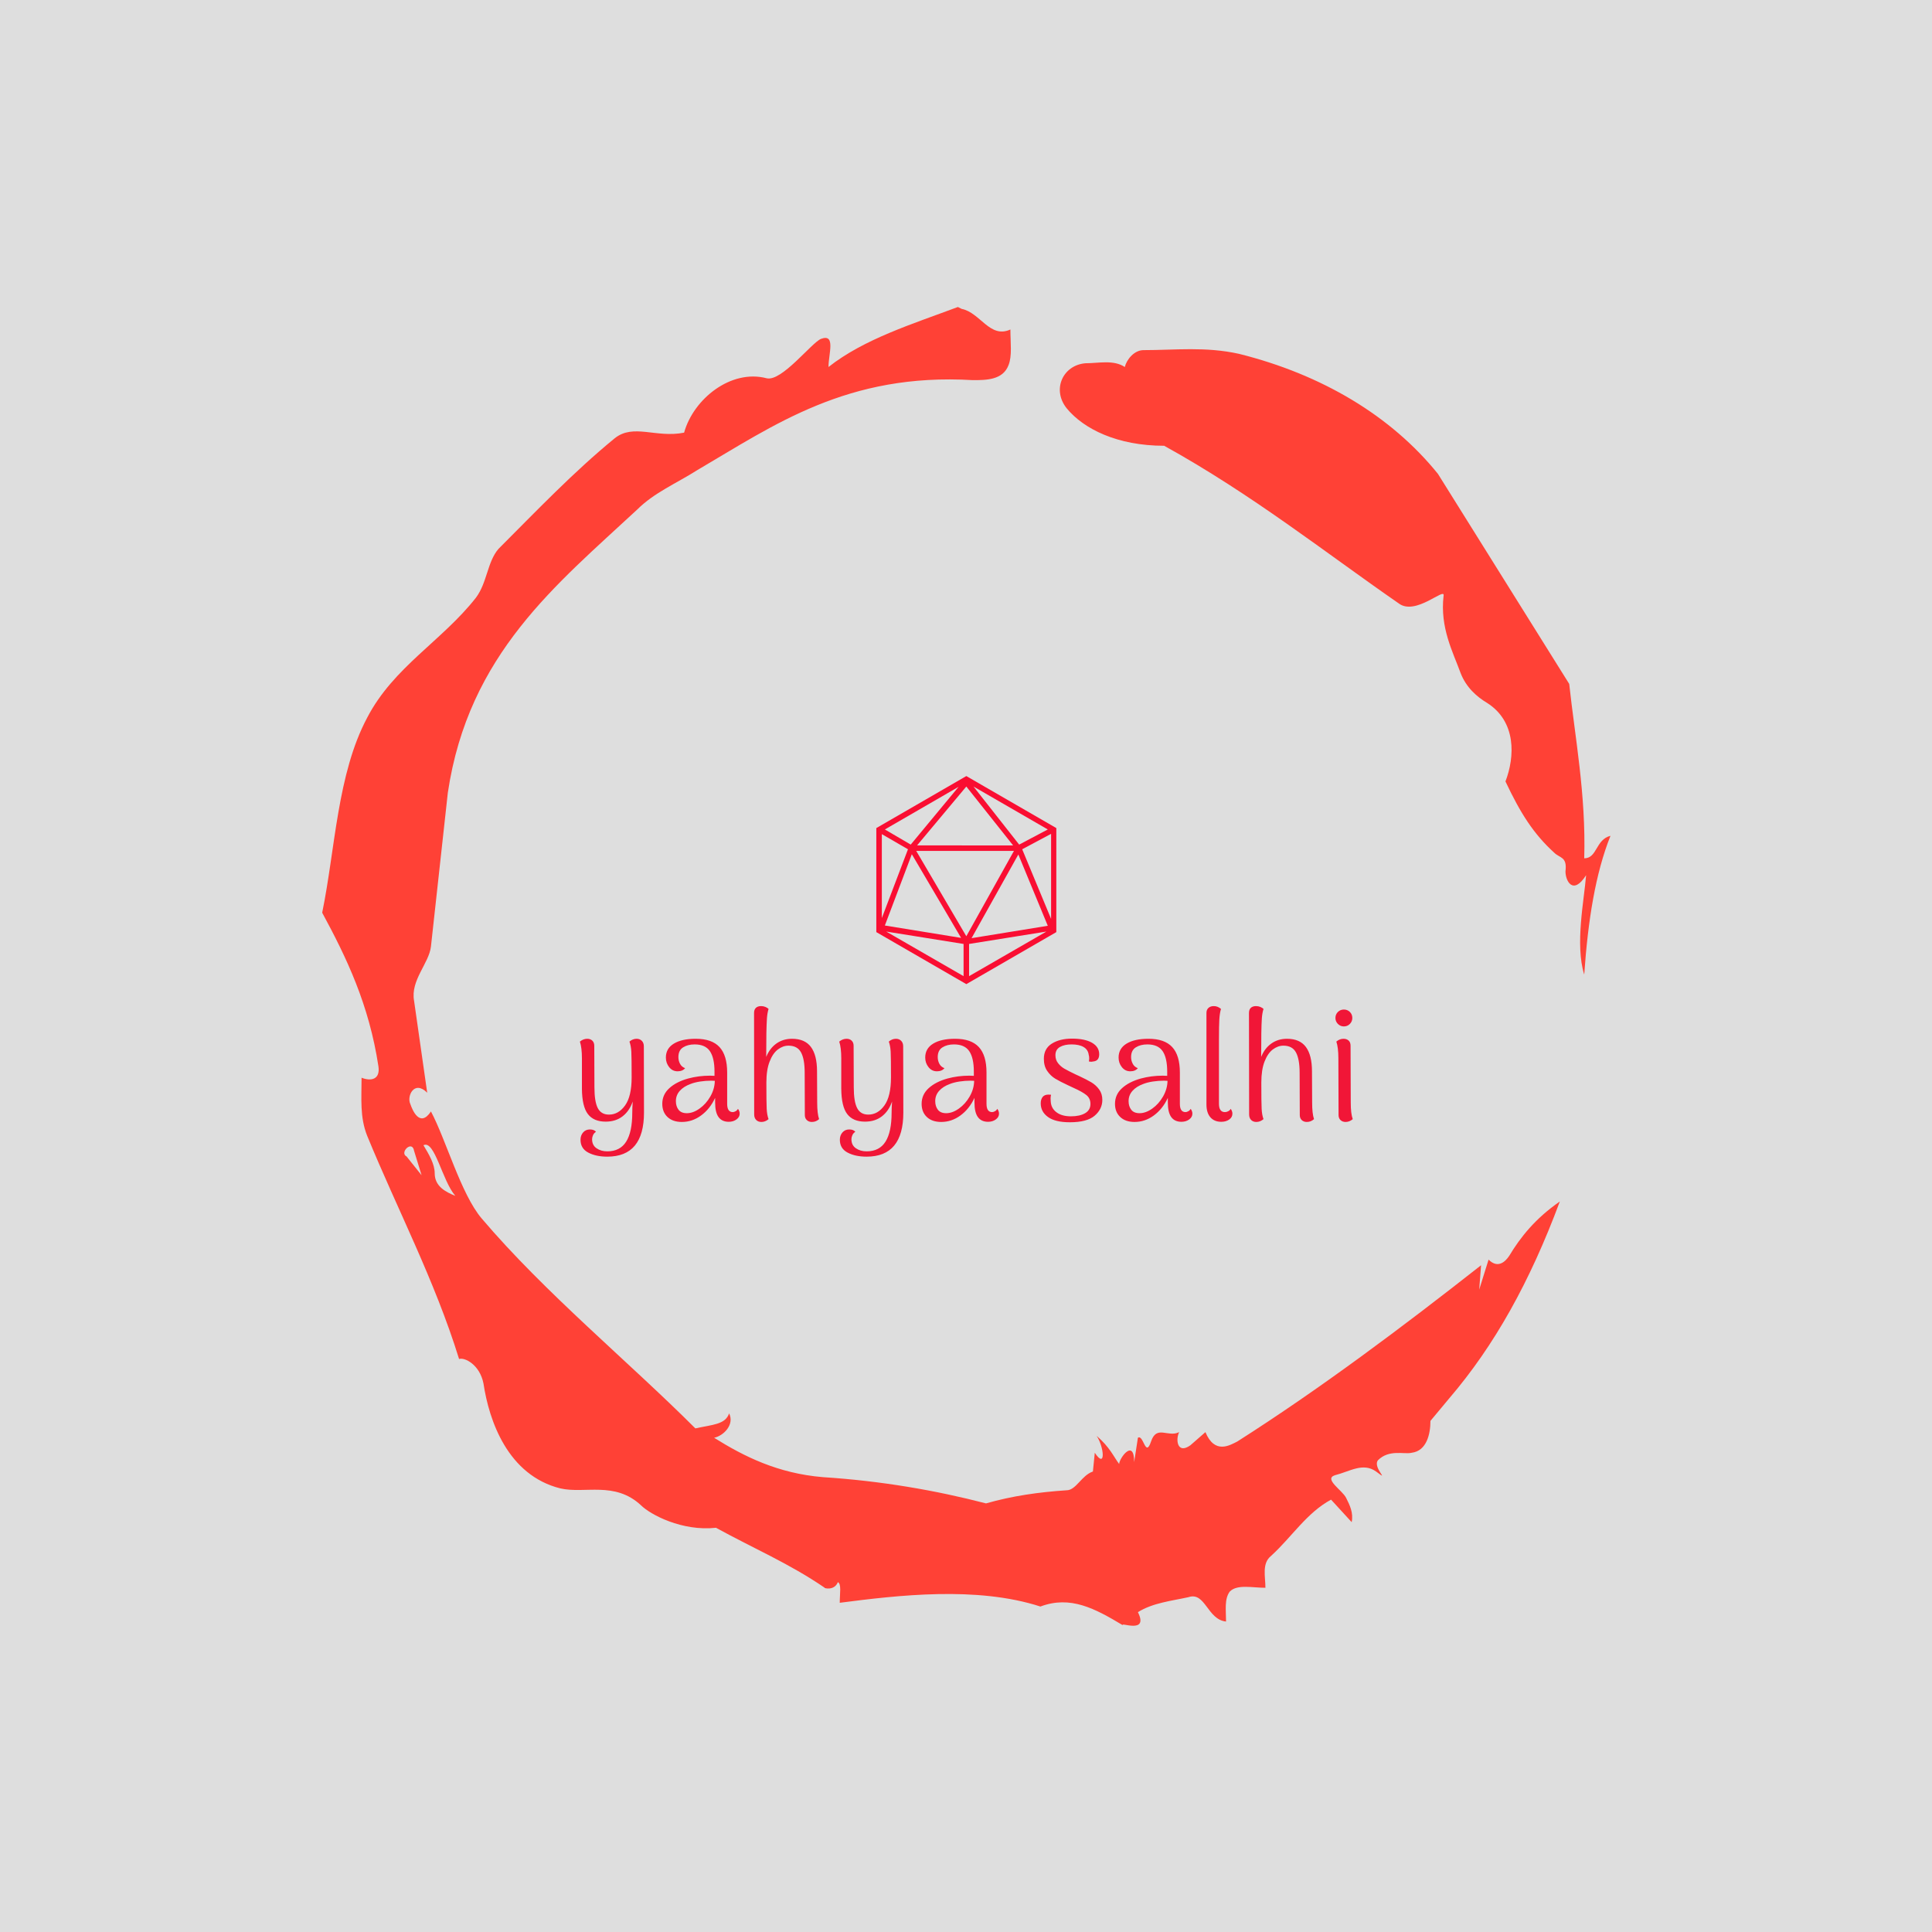 <svg xmlns="http://www.w3.org/2000/svg" version="1.1" xmlns:xlink="http://www.w3.org/1999/xlink" xmlns:svgjs="http://svgjs.dev/svgjs" width="1500" height="1500" viewBox="0 0 1500 1500"><rect width="1500" height="1500" fill="#dedede"></rect><g transform="matrix(0.667,0,0,0.667,250,187.667)"><svg viewBox="0 0 320 360" data-background-color="#dedede" preserveAspectRatio="xMidYMid meet" height="1687" width="1500" xmlns="http://www.w3.org/2000/svg" xmlns:xlink="http://www.w3.org/1999/xlink"><g id="tight-bounds" transform="matrix(1,0,0,1,0,0)"><svg viewBox="0 0 320 360" height="360" width="320"><g><svg></svg></g><g><svg viewBox="0 0 320 360" height="360" width="320"><g><path transform="translate(-74.993,-51.79) scale(4.658,4.658)" d="M20.6 59.9l0.8 1-0.4-1.3c-0.1-0.6-0.8 0.1-0.4 0.3M21.5 59.3c0.3 0.5 0.6 1 0.6 1.5 0 0.7 0.6 1 1.1 1.2-0.7-0.8-1.1-3-1.7-2.7M59.9 16.9c1.7 0 3.3-0.2 5.1 0.2 4.4 1.1 8.1 3.3 10.6 6.4l7 11.2c0.3 2.8 0.9 5.9 0.8 9.3 0.7 0 0.6-1 1.4-1.2-0.8 2-1.2 4.5-1.4 7.4-0.5-1.6 0-4 0.1-5.3-0.7 1.1-1.1 0.3-1.1-0.2 0.1-0.8-0.3-0.7-0.6-1-1.1-1-1.8-2.1-2.6-3.8 0.5-1.3 0.6-3.2-1-4.2-0.5-0.3-1.1-0.8-1.4-1.6-0.4-1.1-1.1-2.4-0.9-4.1 0.1-0.5-1.5 1.1-2.4 0.4-3.9-2.7-7.8-5.8-12.5-8.4-2.5 0-4.3-0.9-5.2-2-0.8-1-0.2-2.3 1-2.4 0.7 0 1.5-0.2 2.1 0.2 0.1-0.4 0.5-0.9 1-0.9M50 14.6l0.2 0.1c1 0.2 1.5 1.6 2.6 1.1 0 0.7 0.1 1.4-0.1 1.9-0.3 0.8-1.2 0.8-1.9 0.8-6.7-0.4-10.6 2.4-14.7 4.8-1.1 0.7-2.3 1.2-3.2 2.1-4.3 4-9 7.7-10.1 15.1l-0.9 8.2c-0.1 0.9-1.1 1.8-0.9 2.9l0.7 4.9c-0.7-0.7-1.1 0.2-0.9 0.6 0.1 0.3 0.5 1.3 1.1 0.4 0.8 1.5 1.6 4.4 2.7 5.7 3.4 4 7.8 7.6 11.4 11.2 0.9-0.2 1.6-0.2 1.8-0.8 0.3 0.6-0.3 1.2-0.8 1.3 1.6 1 3.4 1.9 5.8 2.1 3.1 0.2 6 0.7 8.7 1.4 1.4-0.4 2.8-0.6 4.3-0.7 0.5 0 0.8-0.8 1.4-1l0.1-1c0.6 0.9 0.5-0.3 0.1-0.9 0.7 0.6 0.9 1.1 1.2 1.5 0-0.3 0.8-1.4 0.8-0.1l0.2-1.3c0.3-0.2 0.4 1.1 0.7 0.2 0.3-0.9 0.9-0.2 1.5-0.5-0.2 0.4-0.1 1.2 0.6 0.7l0.8-0.7c0.5 1.2 1.3 0.7 1.7 0.5 4.4-2.8 8.8-6.1 13-9.4l-0.1 1.3 0.5-1.6c0.5 0.5 0.9 0.1 1.1-0.2 0.6-1 1.4-2 2.7-2.9-1.6 4.3-3.5 7.7-5.9 10.5l-1 1.2c0 0.7-0.2 1.6-1 1.7-0.4 0.1-1.2-0.2-1.8 0.4-0.3 0.4 0.7 1.2-0.1 0.6-0.7-0.5-1.4 0-2.2 0.2-0.6 0.2 0.4 0.8 0.6 1.2 0.2 0.4 0.4 0.8 0.3 1.3l-1.1-1.2c-1.3 0.7-2.1 2-3.2 3-0.5 0.4-0.3 1.1-0.3 1.7-0.7 0-1.5-0.2-1.9 0.2-0.3 0.4-0.2 1-0.2 1.6-1-0.1-1.1-1.6-2-1.3-0.9 0.2-1.9 0.3-2.7 0.8 0.6 1.2-1 0.5-0.8 0.7-1.5-0.9-2.8-1.6-4.4-1-3.4-1.1-7.6-0.6-10.7-0.2 0-0.5 0.1-1-0.1-1.1-0.2 0.5-0.8 0.3-0.7 0.3-1.9-1.3-3.8-2.1-5.8-3.2-1.8 0.2-3.5-0.7-4-1.2-1.4-1.3-3-0.6-4.3-0.9-2.8-0.7-3.8-3.6-4.1-5.6-0.2-1-1-1.4-1.3-1.3-1.3-4.2-3.3-8-4.9-11.9-0.4-1-0.3-2-0.3-3.1 0.5 0.2 1 0.1 0.9-0.6-0.5-3.3-1.7-5.8-3-8.2 0.7-3.4 0.8-7.4 2.4-10.4 1.4-2.7 4-4.1 5.8-6.4 0.6-0.8 0.6-1.9 1.2-2.6 2-2 4-4.1 6.2-5.9 1-0.8 2.2 0 3.7-0.3 0.5-1.8 2.5-3.4 4.4-2.9 0.8 0.2 2.4-1.9 2.9-2.1 0.8-0.3 0.4 0.8 0.4 1.5 1.9-1.5 4.5-2.3 6.9-3.2" fill="#ff4136" fill-rule="nonzero" stroke="none" stroke-width="1" stroke-linecap="butt" stroke-linejoin="miter" stroke-miterlimit="10" stroke-dasharray="" stroke-dashoffset="0" font-family="none" font-weight="none" font-size="none" text-anchor="none" style="mix-blend-mode: normal" data-fill-palette-color="tertiary"></path></g><g transform="matrix(1,0,0,1,64,132.73)"><svg viewBox="0 0 192 94.539" height="94.539" width="192"><g><svg viewBox="0 0 192 94.539" height="94.539" width="192"><g><svg viewBox="0 0 192 94.539" height="94.539" width="192"><g transform="matrix(1,0,0,1,0,57.141)"><svg viewBox="0 0 192 37.398" height="37.398" width="192"><g id="textblocktransform"><svg viewBox="0 0 192 37.398" height="37.398" width="192" id="textblock"><g><svg viewBox="0 0 192 37.398" height="37.398" width="192"><g transform="matrix(1,0,0,1,0,0)"><svg width="192" viewBox="3.25 -36.5 247.17 48.15" height="37.398" data-palette-color="#f11637"><path d="M23.7-23.65L23.75-2.45Q23.75 11.65 12 11.65L12 11.65Q8.4 11.65 5.93 10.35 3.45 9.05 3.45 6.25L3.45 6.25Q3.45 4.85 4.28 3.9 5.1 2.95 6.45 2.95L6.45 2.95Q7.8 2.95 8.4 3.7L8.4 3.7Q7.75 4.1 7.45 4.78 7.15 5.45 7.15 6.05L7.15 6.05Q7.15 8 8.58 8.97 10 9.95 12 9.95L12 9.95Q16.1 9.95 18.05 6.85 20 3.75 20-2.4L20-2.4Q20-4.05 20.15-6L20.15-6Q19.1-2.95 16.9-1.25 14.7 0.45 11.5 0.45L11.5 0.45Q7.65 0.45 5.8-1.98 3.95-4.4 3.9-10.05L3.9-10.05 3.9-19.75Q3.9-23.2 3.25-25.15L3.25-25.15Q4.35-26.05 5.6-26.05L5.6-26.05Q6.6-26.05 7.23-25.45 7.85-24.85 7.85-23.8L7.85-23.8 7.9-10.55Q7.9-5.95 8.97-3.88 10.05-1.8 12.55-1.8L12.55-1.8Q15.6-1.8 17.7-4.73 19.8-7.65 19.8-13.7L19.8-13.7Q19.8-20 19.7-21.9 19.6-23.8 19.1-25.15L19.1-25.15Q20.15-26.05 21.4-26.05L21.4-26.05Q22.4-26.05 23.05-25.4 23.7-24.75 23.7-23.65L23.7-23.65ZM53.8-3.65Q54.35-2.9 54.35-2.1L54.35-2.1Q54.35-1 53.32-0.25 52.3 0.5 50.85 0.5L50.85 0.5Q48.7 0.5 47.6-1 46.5-2.5 46.5-5.7L46.5-5.7 46.5-7.15Q44.85-3.6 42.02-1.53 39.2 0.55 35.85 0.55L35.85 0.55Q32.95 0.55 31.27-1.03 29.6-2.6 29.6-5.25L29.6-5.25Q29.6-8.2 31.85-10.25 34.1-12.3 37.9-13.35L37.9-13.35Q41.25-14.25 44.85-14.25L44.85-14.25Q45.85-14.25 46.3-14.2L46.3-14.2 46.3-15.5Q46.3-19.95 44.82-22.1 43.35-24.25 39.95-24.25L39.95-24.25Q37.75-24.25 36.25-23.3 34.75-22.35 34.75-20.2L34.75-20.2Q34.75-19.05 35.27-18.05 35.8-17.05 36.9-16.65L36.9-16.65Q36.1-15.65 34.5-15.65L34.5-15.65Q32.85-15.65 31.8-16.98 30.75-18.3 30.75-20.05L30.75-20.05Q30.75-22.95 33.3-24.5 35.85-26.05 40.3-26.05L40.3-26.05Q45.45-26.05 47.9-23.4 50.35-20.75 50.35-15.25L50.35-15.25 50.35-5.25Q50.35-2.6 52.15-2.6L52.15-2.6Q52.55-2.6 53.05-2.88 53.55-3.15 53.8-3.65L53.8-3.65ZM37.45-2.25Q39.45-2.25 41.52-3.73 43.6-5.2 44.97-7.6 46.35-10 46.4-12.6L46.4-12.6 45.25-12.65Q43.5-12.65 41.7-12.38 39.9-12.1 38.65-11.6L38.65-11.6Q36.45-10.8 35.2-9.4 33.95-8 33.95-6.1L33.95-6.1Q33.95-4.45 34.8-3.35 35.65-2.25 37.45-2.25L37.45-2.25ZM79.14-5.7Q79.14-2.1 79.75-0.35L79.75-0.35Q78.75 0.55 77.44 0.55L77.44 0.55Q76.44 0.55 75.82-0.05 75.19-0.65 75.19-1.65L75.19-1.65 75.14-15.15Q75.14-19.55 73.97-21.7 72.8-23.85 69.94-23.85L69.94-23.85Q68.19-23.85 66.57-22.63 64.94-21.4 63.92-18.75 62.89-16.1 62.89-12.05L62.89-12.05Q62.89-5.6 62.99-3.65 63.09-1.7 63.59-0.35L63.59-0.35Q62.55 0.55 61.3 0.55L61.3 0.55Q60.24 0.55 59.62-0.1 58.99-0.75 58.99-1.85L58.99-1.85 58.95-34.3Q58.95-35.4 59.55-35.95 60.14-36.5 61.2-36.5L61.2-36.5Q61.95-36.5 62.59-36.23 63.24-35.95 63.59-35.6L63.59-35.6Q63.2-34.35 63.07-32.63 62.95-30.9 62.89-27.8L62.89-27.8 62.84-20.25Q63.95-23 66.09-24.53 68.25-26.05 71.09-26.05L71.09-26.05Q75.19-26.05 77.14-23.43 79.09-20.8 79.09-15.65L79.09-15.65 79.14-5.7ZM106.64-23.65L106.69-2.45Q106.69 11.65 94.94 11.65L94.94 11.65Q91.34 11.65 88.87 10.35 86.39 9.05 86.39 6.25L86.39 6.25Q86.39 4.85 87.22 3.9 88.04 2.95 89.39 2.95L89.39 2.95Q90.74 2.95 91.34 3.7L91.34 3.7Q90.69 4.1 90.39 4.78 90.09 5.45 90.09 6.05L90.09 6.05Q90.09 8 91.52 8.97 92.94 9.95 94.94 9.95L94.94 9.95Q99.04 9.95 100.99 6.85 102.94 3.75 102.94-2.4L102.94-2.4Q102.94-4.05 103.09-6L103.09-6Q102.04-2.95 99.84-1.25 97.64 0.45 94.44 0.45L94.44 0.45Q90.59 0.45 88.74-1.98 86.89-4.4 86.84-10.05L86.84-10.05 86.84-19.75Q86.84-23.2 86.19-25.15L86.19-25.15Q87.29-26.05 88.54-26.05L88.54-26.05Q89.54-26.05 90.17-25.45 90.79-24.85 90.79-23.8L90.79-23.8 90.84-10.55Q90.84-5.95 91.92-3.88 92.99-1.8 95.49-1.8L95.49-1.8Q98.54-1.8 100.64-4.73 102.74-7.65 102.74-13.7L102.74-13.7Q102.74-20 102.64-21.9 102.54-23.8 102.04-25.15L102.04-25.15Q103.09-26.05 104.34-26.05L104.34-26.05Q105.34-26.05 105.99-25.4 106.64-24.75 106.64-23.65L106.64-23.65ZM136.74-3.65Q137.29-2.9 137.29-2.1L137.29-2.1Q137.29-1 136.26-0.25 135.24 0.5 133.79 0.5L133.79 0.5Q131.64 0.5 130.54-1 129.44-2.5 129.44-5.7L129.44-5.7 129.44-7.15Q127.79-3.6 124.96-1.53 122.14 0.55 118.79 0.55L118.79 0.55Q115.89 0.55 114.21-1.03 112.54-2.6 112.54-5.25L112.54-5.25Q112.54-8.2 114.79-10.25 117.04-12.3 120.84-13.35L120.84-13.35Q124.19-14.25 127.79-14.25L127.79-14.25Q128.79-14.25 129.24-14.2L129.24-14.2 129.24-15.5Q129.24-19.95 127.76-22.1 126.29-24.25 122.89-24.25L122.89-24.25Q120.69-24.25 119.19-23.3 117.69-22.35 117.69-20.2L117.69-20.2Q117.69-19.05 118.21-18.05 118.74-17.05 119.84-16.65L119.84-16.65Q119.04-15.65 117.44-15.65L117.44-15.65Q115.79-15.65 114.74-16.98 113.69-18.3 113.69-20.05L113.69-20.05Q113.69-22.95 116.24-24.5 118.79-26.05 123.24-26.05L123.24-26.05Q128.39-26.05 130.84-23.4 133.29-20.75 133.29-15.25L133.29-15.25 133.29-5.25Q133.29-2.6 135.09-2.6L135.09-2.6Q135.49-2.6 135.99-2.88 136.49-3.15 136.74-3.65L136.74-3.65ZM120.39-2.25Q122.39-2.25 124.46-3.73 126.54-5.2 127.91-7.6 129.29-10 129.34-12.6L129.34-12.6 128.19-12.65Q126.44-12.65 124.64-12.38 122.84-12.1 121.59-11.6L121.59-11.6Q119.39-10.8 118.14-9.4 116.89-8 116.89-6.1L116.89-6.1Q116.89-4.45 117.74-3.35 118.59-2.25 120.39-2.25L120.39-2.25ZM159.93 0.65Q155.28 0.65 152.96-1.03 150.63-2.7 150.63-5.4L150.63-5.4Q150.63-6.65 151.23-7.43 151.83-8.2 153.13-8.2L153.13-8.2Q153.63-8.2 153.93-8.15L153.93-8.15Q153.78-7.55 153.78-6.95L153.78-6.95Q153.78-6.4 153.83-6.05L153.83-6.05Q153.93-3.85 155.66-2.55 157.38-1.25 160.28-1.25L160.28-1.25Q163.13-1.25 164.83-2.25 166.53-3.25 166.53-5.2L166.53-5.2Q166.53-7 165.23-8.05 163.93-9.1 161.13-10.35L161.13-10.35 159.53-11.1Q156.73-12.4 155.26-13.3 153.78-14.2 152.71-15.75 151.63-17.3 151.63-19.65L151.63-19.65Q151.63-22.9 154.18-24.5 156.73-26.1 160.63-26.1L160.63-26.1Q164.73-26.1 167.03-24.78 169.33-23.45 169.33-21.1L169.33-21.1Q169.33-19 167.48-18.8L167.48-18.8Q166.98-18.7 166.83-18.7L166.83-18.7Q166.53-18.7 166.03-18.8L166.03-18.8Q166.13-19.4 166.13-19.8L166.13-19.8Q166.13-20.45 165.98-20.9L165.98-20.9Q165.78-22.55 164.36-23.4 162.93-24.25 160.48-24.25L160.48-24.25Q158.23-24.25 156.78-23.43 155.33-22.6 155.33-20.8L155.33-20.8Q155.33-19.3 156.18-18.23 157.03-17.15 158.21-16.48 159.38-15.8 161.78-14.65L161.78-14.65 162.88-14.15Q165.33-13 166.81-12.13 168.28-11.25 169.31-9.85 170.33-8.45 170.33-6.5L170.33-6.5Q170.33-3.55 167.88-1.45 165.43 0.65 159.93 0.65L159.93 0.65ZM198.58-3.65Q199.13-2.9 199.13-2.1L199.13-2.1Q199.13-1 198.11-0.25 197.08 0.5 195.63 0.5L195.63 0.5Q193.48 0.5 192.38-1 191.28-2.5 191.28-5.7L191.28-5.7 191.28-7.15Q189.63-3.6 186.81-1.53 183.98 0.55 180.63 0.55L180.63 0.55Q177.73 0.55 176.06-1.03 174.38-2.6 174.38-5.25L174.38-5.25Q174.38-8.2 176.63-10.25 178.88-12.3 182.68-13.35L182.68-13.35Q186.03-14.25 189.63-14.25L189.63-14.25Q190.63-14.25 191.08-14.2L191.08-14.2 191.08-15.5Q191.08-19.95 189.61-22.1 188.13-24.25 184.73-24.25L184.73-24.25Q182.53-24.25 181.03-23.3 179.53-22.35 179.53-20.2L179.53-20.2Q179.53-19.05 180.06-18.05 180.58-17.05 181.68-16.65L181.68-16.65Q180.88-15.65 179.28-15.65L179.28-15.65Q177.63-15.65 176.58-16.98 175.53-18.3 175.53-20.05L175.53-20.05Q175.53-22.95 178.08-24.5 180.63-26.05 185.08-26.05L185.08-26.05Q190.23-26.05 192.68-23.4 195.13-20.75 195.13-15.25L195.13-15.25 195.13-5.25Q195.13-2.6 196.93-2.6L196.93-2.6Q197.33-2.6 197.83-2.88 198.33-3.15 198.58-3.65L198.58-3.65ZM182.23-2.25Q184.23-2.25 186.31-3.73 188.38-5.2 189.76-7.6 191.13-10 191.18-12.6L191.18-12.6 190.03-12.65Q188.28-12.65 186.48-12.38 184.68-12.1 183.43-11.6L183.43-11.6Q181.23-10.8 179.98-9.4 178.73-8 178.73-6.1L178.73-6.1Q178.73-4.45 179.58-3.35 180.43-2.25 182.23-2.25L182.23-2.25ZM208.38 0.5Q206.13 0.5 204.88-0.95 203.63-2.4 203.63-5.05L203.63-5.05 203.63-34.3Q203.63-35.35 204.28-35.93 204.93-36.5 205.98-36.5L205.98-36.5Q207.23-36.5 208.28-35.6L208.28-35.6Q207.88-34.3 207.75-32.25 207.63-30.2 207.63-25.85L207.63-25.85 207.63-5.25Q207.63-3.95 208.1-3.28 208.58-2.6 209.53-2.6L209.53-2.6Q210.08-2.6 210.6-2.88 211.13-3.15 211.38-3.65L211.38-3.65Q211.93-2.9 211.93-2.1L211.93-2.1Q211.93-0.95 210.91-0.23 209.88 0.5 208.38 0.5L208.38 0.5ZM237.43-5.7Q237.43-2.1 238.03-0.35L238.03-0.35Q237.03 0.55 235.73 0.55L235.73 0.55Q234.73 0.55 234.1-0.05 233.48-0.65 233.48-1.65L233.48-1.65 233.43-15.15Q233.43-19.55 232.25-21.7 231.08-23.85 228.23-23.85L228.23-23.85Q226.48-23.85 224.85-22.63 223.23-21.4 222.2-18.75 221.18-16.1 221.18-12.05L221.18-12.05Q221.18-5.6 221.28-3.65 221.38-1.7 221.88-0.35L221.88-0.35Q220.83 0.55 219.58 0.55L219.58 0.55Q218.53 0.55 217.9-0.1 217.28-0.75 217.28-1.85L217.28-1.85 217.23-34.3Q217.23-35.4 217.83-35.95 218.43-36.5 219.48-36.5L219.48-36.5Q220.23-36.5 220.88-36.23 221.53-35.95 221.88-35.6L221.88-35.6Q221.48-34.35 221.35-32.63 221.23-30.9 221.18-27.8L221.18-27.8 221.13-20.25Q222.23-23 224.38-24.53 226.53-26.05 229.38-26.05L229.38-26.05Q233.48-26.05 235.43-23.43 237.38-20.8 237.38-15.65L237.38-15.65 237.43-5.7ZM247.57-30Q246.47-30 245.67-30.8 244.88-31.6 244.88-32.7L244.88-32.7Q244.88-33.85 245.67-34.63 246.47-35.4 247.57-35.4L247.57-35.4Q248.72-35.4 249.5-34.63 250.28-33.85 250.28-32.7L250.28-32.7Q250.28-31.6 249.5-30.8 248.72-30 247.57-30L247.57-30ZM249.78-5.7Q249.78-2.05 250.42-0.35L250.42-0.35Q249.38 0.55 248.13 0.55L248.13 0.55Q247.13 0.55 246.5-0.05 245.88-0.65 245.88-1.65L245.88-1.65 245.82-19.8Q245.82-23.25 245.17-25.15L245.17-25.15Q246.22-26.05 247.47-26.05L247.47-26.05Q248.47-26.05 249.1-25.48 249.72-24.9 249.72-23.85L249.72-23.85 249.78-5.7Z" opacity="1" transform="matrix(1,0,0,1,0,0)" fill="#f11637" class="wordmark-text-0" data-fill-palette-color="primary" id="text-0"></path></svg></g></svg></g></svg></g></svg></g><g transform="matrix(1,0,0,1,73.645,0)"><svg viewBox="0 0 44.711 51.684" height="51.684" width="44.711"><g><svg xmlns="http://www.w3.org/2000/svg" xmlns:xlink="http://www.w3.org/1999/xlink" version="1.1" x="0" y="0" viewBox="17.3 12.2 65.4 75.6" style="enable-background:new 0 0 100 100;" xml:space="preserve" height="51.684" width="44.711" class="icon-icon-0" data-fill-palette-color="accent" id="icon-0"><path d="M50 12.2L17.3 31.1v37.8L50 87.8l32.7-18.9V31.1L50 12.2zM32.1 37.4L50 16l17 21.4H32.1zM67.3 39.4L50 70.4l-18.2-31H67.3zM48.1 71l-27.7-4.5 9.8-25.9L48.1 71zM68.9 40.7l10.7 25.9-27.7 4.5L68.9 40.7zM69.2 37.1L52.6 16l27 15.6L69.2 37.1zM29.8 37.1l-9.4-5.5 26.8-15.5L29.8 37.1zM28.8 38.8l-9.5 25V33.3L28.8 38.8zM49 73.2v11.7L20.9 68.7 49 73.2zM51 73.2l28.1-4.5L51 84.9V73.2zM70.3 38.8l10.5-5.6v30.9L70.3 38.8z" fill="#fa0e32" data-fill-palette-color="accent"></path></svg></g></svg></g><g></g></svg></g></svg></g></svg></g></svg></g><defs></defs></svg><rect width="320" height="360" fill="none" stroke="none" visibility="hidden"></rect></g></svg></g></svg>